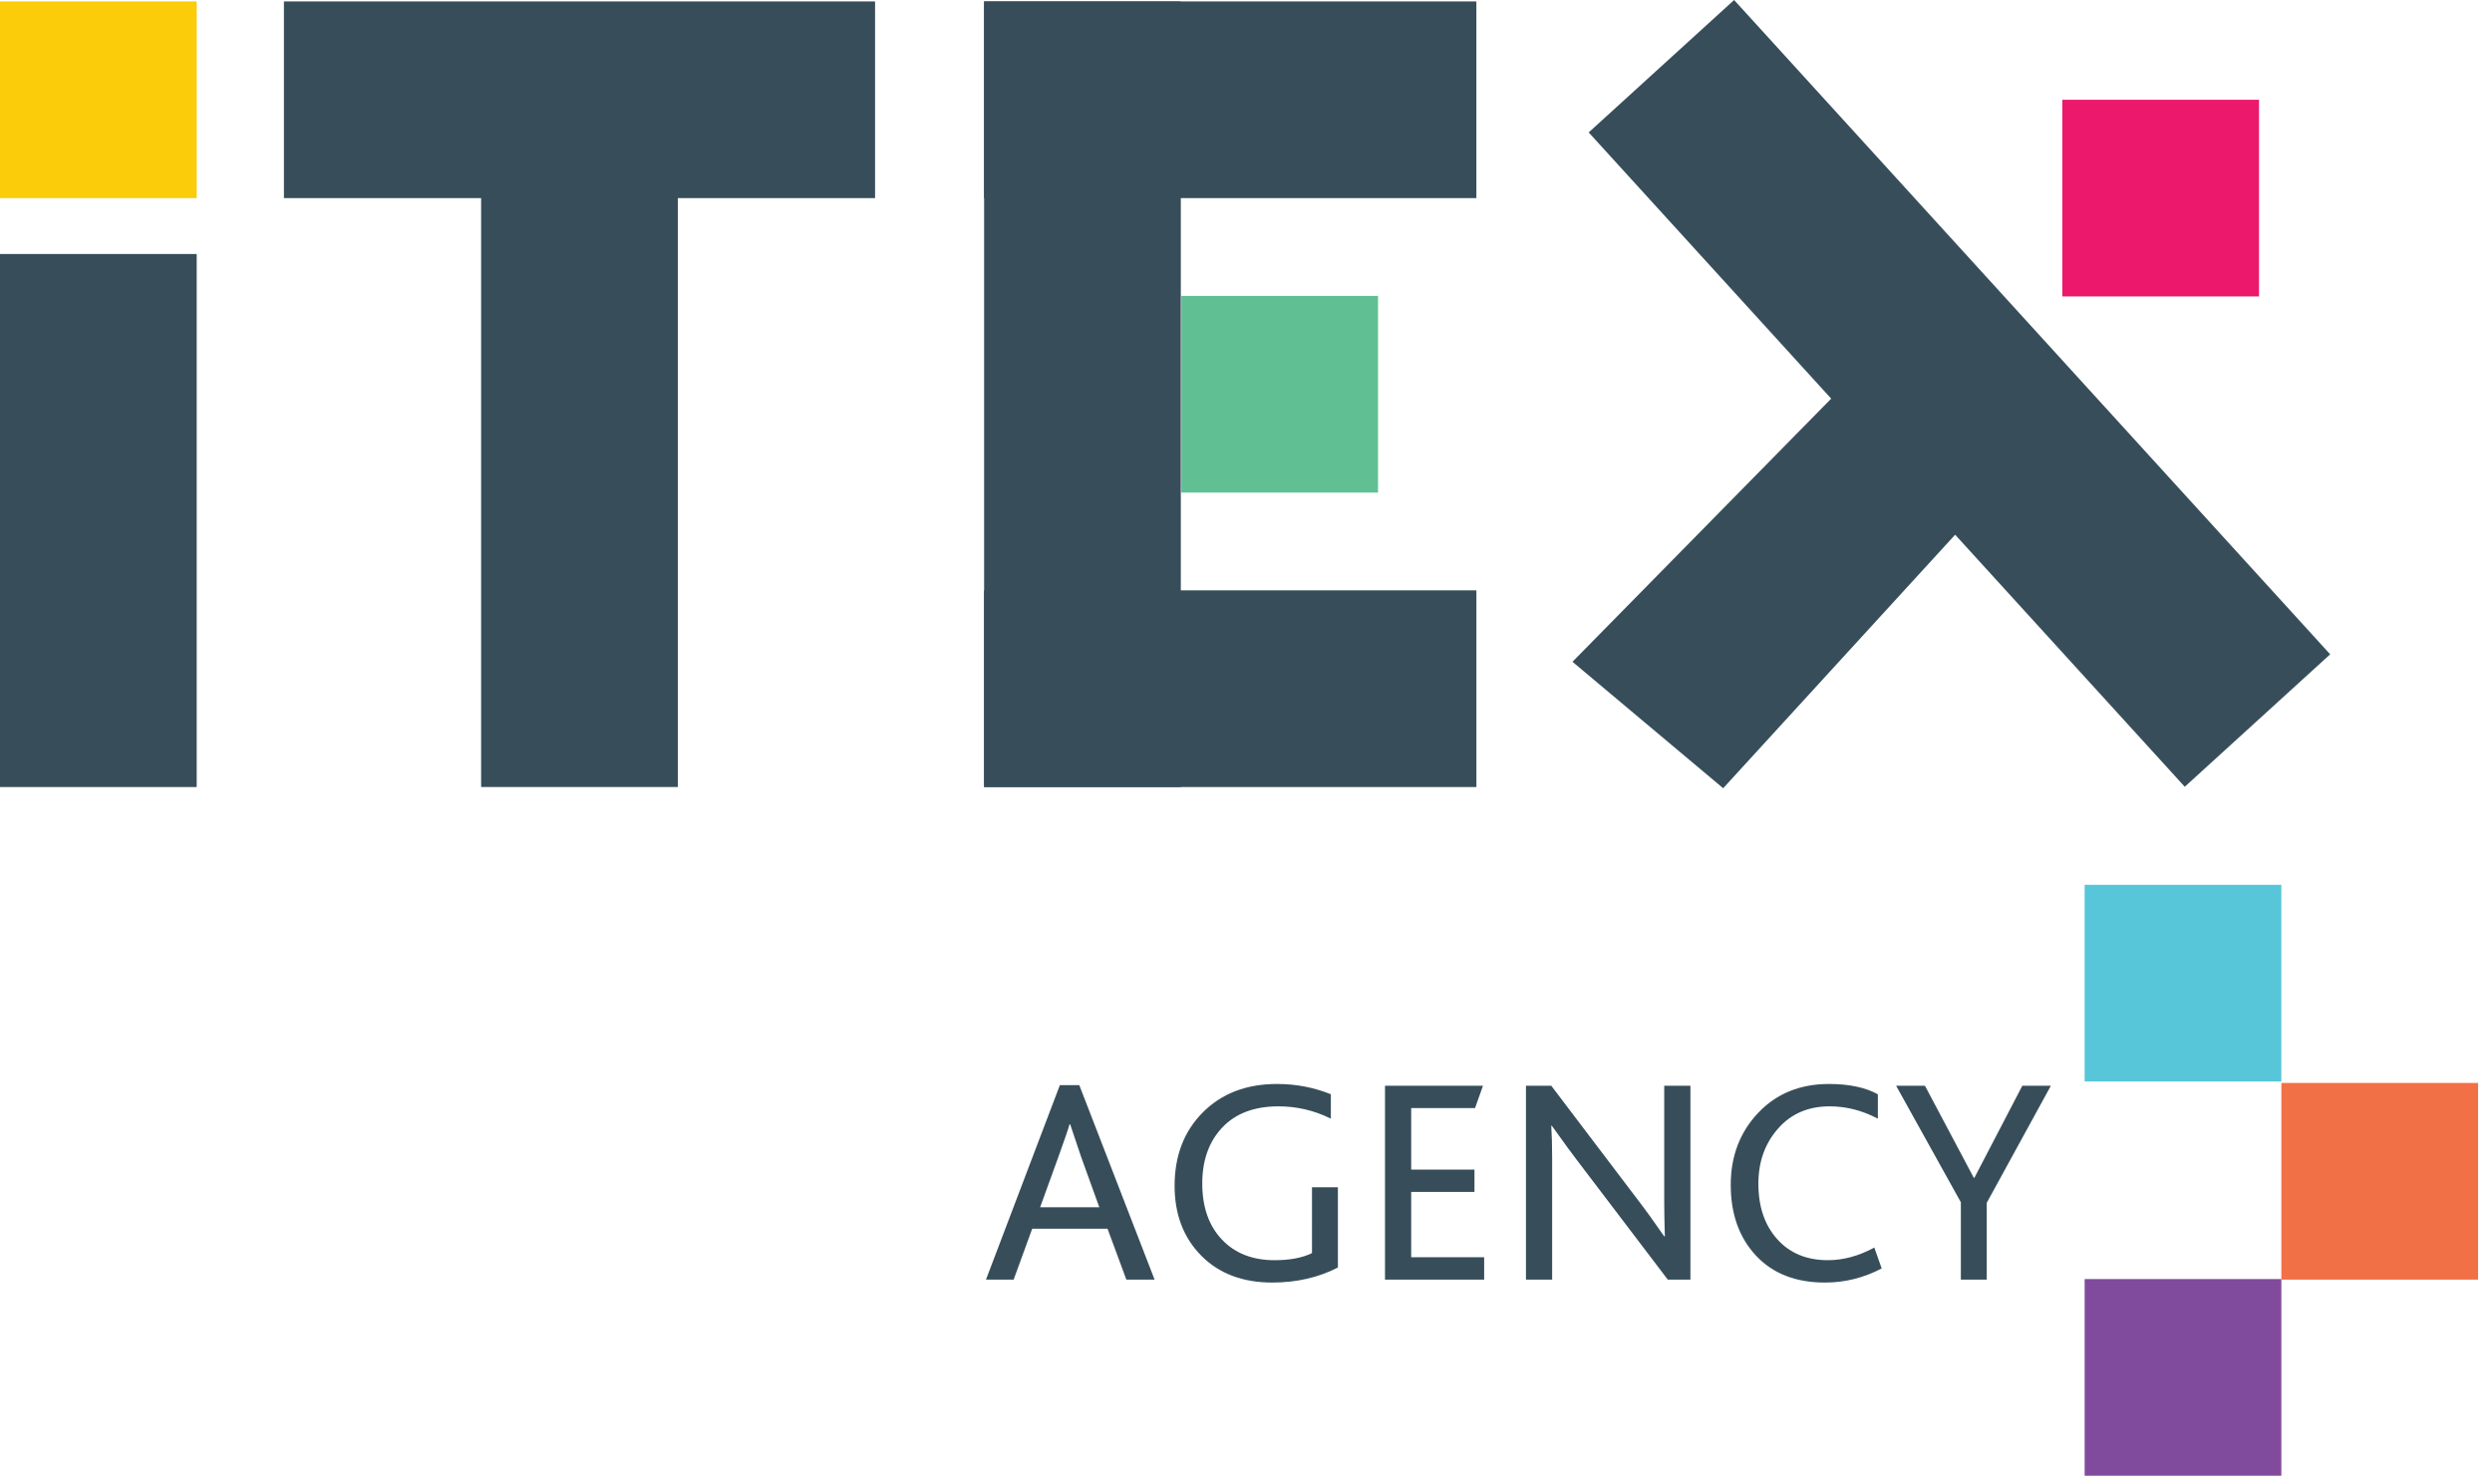 <svg xmlns="http://www.w3.org/2000/svg" width="141" height="84" viewBox="0 0 141 84">
    <g fill="none" fill-rule="evenodd">
        <g>
            <g>
                <path fill="#FACC0A" d="M0 11.211L11.13 11.211 11.13 0.081 0 0.081z" transform="translate(-157 -42) translate(157 42)"/>
                <path fill="#EC186C" d="M116.688 16.776L127.818 16.776 127.818 5.645 116.688 5.645z" transform="translate(-157 -42) translate(157 42)"/>
                <path fill="#814B9D" d="M117.951 83.512L129.082 83.512 129.082 72.382 117.951 72.382z" transform="translate(-157 -42) translate(157 42)"/>
                <path fill="#F27045" d="M129.082 72.414L140.212 72.414 140.212 61.284 129.082 61.284z" transform="translate(-157 -42) translate(157 42)"/>
                <path fill="#58C6D9" d="M117.951 61.202L129.082 61.202 129.082 50.072 117.951 50.072z" transform="translate(-157 -42) translate(157 42)"/>
                <path fill="#61C093" d="M66.84 27.875L77.971 27.875 77.971 16.745 66.84 16.745z" transform="translate(-157 -42) translate(157 42)"/>
                <path fill="#374E5A" d="M16.064 11.211L49.512 11.211 49.512.081 16.064.081zM55.682 11.211L83.535 11.211 83.535.081 55.682.081zM55.682 44.539L83.536 44.539 83.536 33.408 55.682 33.408zM0 44.539L11.13 44.539 11.13 14.374 0 14.374z" transform="translate(-157 -42) translate(157 42)"/>
                <path fill="#374E5A" d="M27.223 44.539L38.353 44.539 38.353 10.146 27.223 10.146zM55.682 44.539L66.812 44.539 66.812.081 55.682.081zM98.118 0L89.89 7.494 103.61 22.559 88.972 37.451 97.499 44.606 110.624 30.26 123.616 44.523 131.844 37.028z" transform="translate(-157 -42) translate(157 42)"/>
                <g fill="#374E5A">
                    <path d="M3.232 7.054H6.58L5.546 4.19c-.21-.622-.416-1.232-.615-1.832h-.034c-.078.279-.29.894-.633 1.848L3.232 7.054zM.168 11.149L4.348.145h1.1l4.26 11.004H8.11l-1.065-2.88H2.784l-1.05 2.88H.168zM20.08 5.922v4.544c-1.109.567-2.347.85-3.713.85-1.675 0-3.016-.508-4.02-1.523-1.004-1.016-1.507-2.334-1.507-3.954 0-1.698.532-3.084 1.598-4.154C13.505.613 14.904.078 16.634.078c1.077 0 2.091.194 3.047.582v1.382c-.932-.466-1.92-.698-2.964-.698-1.365 0-2.425.399-3.18 1.198-.754.799-1.131 1.853-1.131 3.163 0 1.332.368 2.39 1.107 3.172.737.782 1.734 1.173 2.988 1.173.855 0 1.56-.132 2.113-.4V5.923h1.466zM22.745 11.149L22.745.177 28.289.177 27.839 1.443 24.226 1.443 24.226 4.922 27.807 4.922 27.807 6.188 24.226 6.188 24.226 9.884 28.355 9.884 28.355 11.149zM40.026 11.15h-1.281l-5.113-6.727c-.243-.31-.726-.971-1.448-1.981h-.032c.032.51.05 1.12.05 1.831v6.876H30.72V.177h1.432l4.912 6.477c.41.533.903 1.215 1.48 2.048h.034c-.021-.776-.034-1.41-.034-1.898V.177h1.482V11.15zM50.43 9.335l.417 1.182c-1.01.532-2.081.799-3.213.799-1.654 0-2.954-.51-3.905-1.531-.948-1.021-1.422-2.354-1.422-3.996 0-1.62.516-2.978 1.548-4.072C44.887.625 46.225.078 47.867.078c1.132 0 2.053.194 2.764.582v1.382c-.878-.466-1.787-.698-2.73-.698-1.21 0-2.184.421-2.922 1.264-.74.845-1.108 1.882-1.108 3.114 0 1.299.355 2.345 1.066 3.138.71.794 1.665 1.19 2.864 1.19.876 0 1.753-.238 2.63-.715M55.327 11.149L55.327 6.771 51.663.177 53.295.177 56.06 5.388 56.092 5.388 58.806.177 60.421.177 56.792 6.804 56.792 11.149z" transform="translate(-157 -42) translate(157 42) translate(55.62 61.264)"/>
                </g>
            </g>
        </g>
    </g>
</svg>

